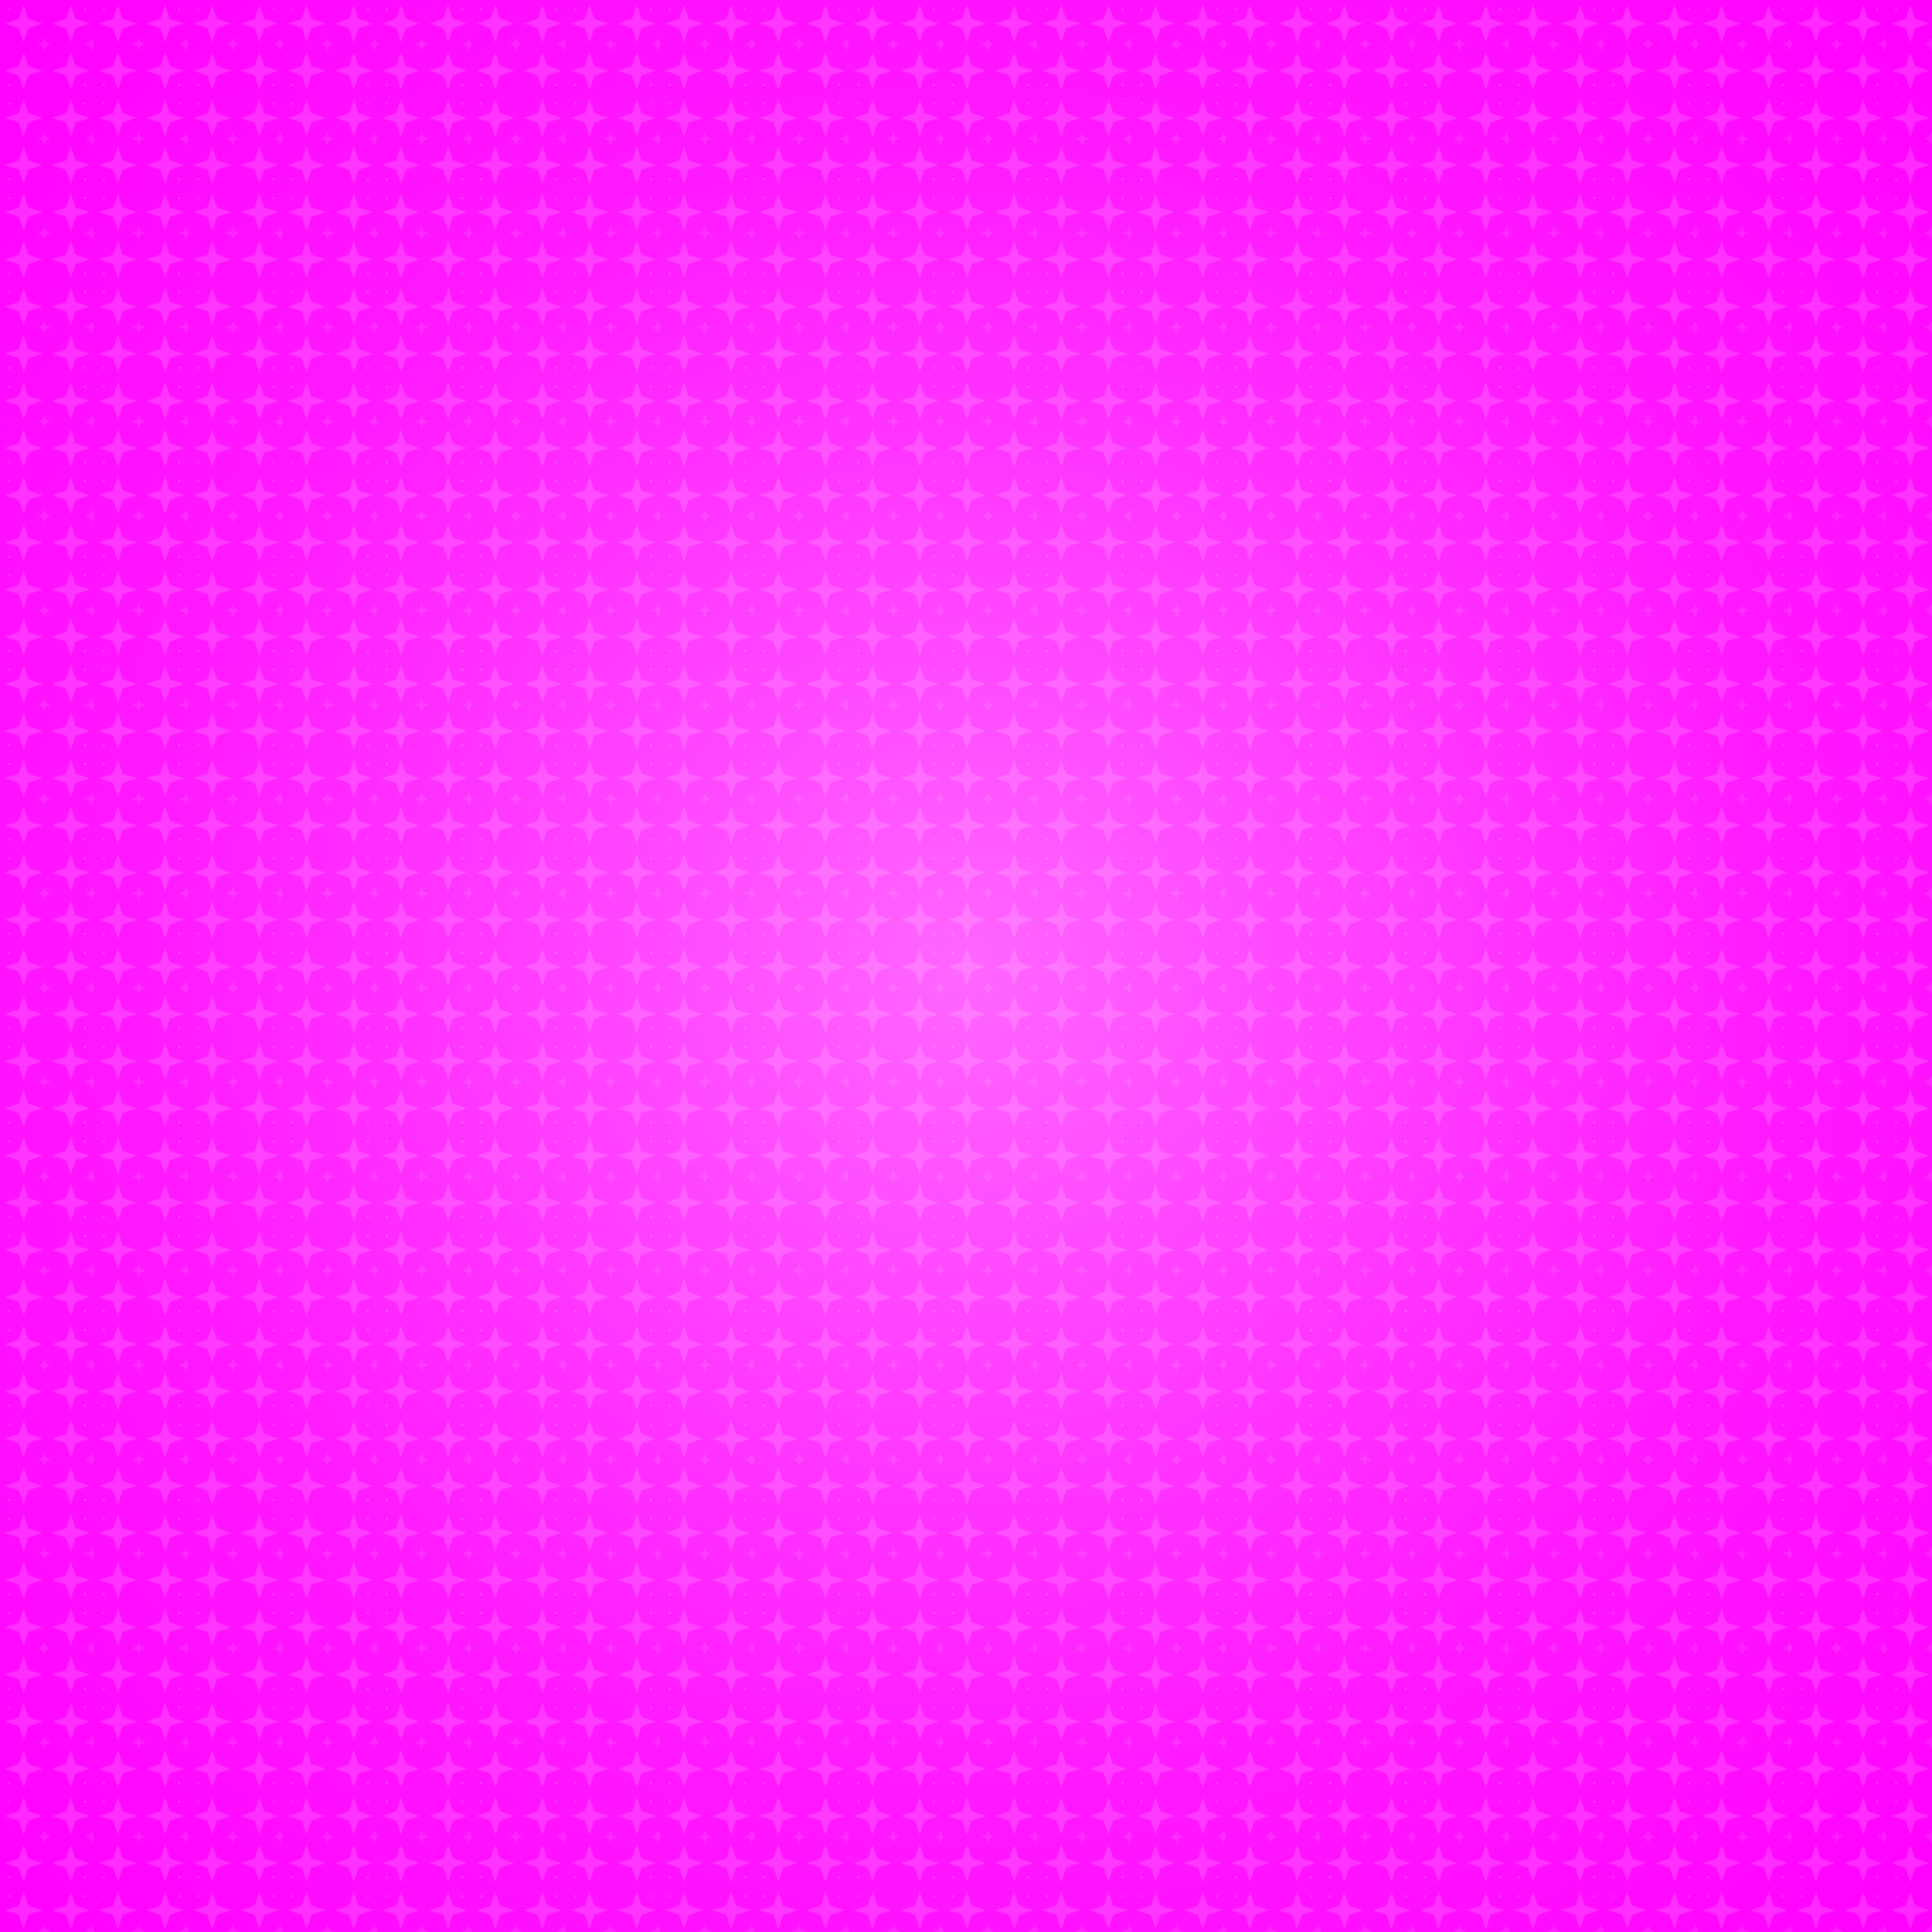 <?xml version="1.0" encoding="UTF-8"?>

<svg xmlns="http://www.w3.org/2000/svg" id="background" version="1.1" viewBox="0 0 2048 2048" class="background">
  <defs>
    <radialGradient id="glow-gradient" cx="50%" cy="50%" r="70%" fx="50%" fy="50%">
      <stop offset="0%" style="stop-color:#FFFFFF;stop-opacity:0.4"/>
      <stop offset="60%" style="stop-color:#FFFFFF;stop-opacity:0.1"/>
      <stop offset="100%" style="stop-color:#FFFFFF;stop-opacity:0"/>
    </radialGradient>
    
    <!-- Retro star pattern -->
    <pattern id="star-pattern" x="0" y="0" width="100" height="100" patternUnits="userSpaceOnUse">
      <!-- Large stars -->
      <path d="M20 20 L25 5 L30 20 L45 25 L30 30 L25 45 L20 30 L5 25 Z" 
            fill="#FFFFFF" fill-opacity="0.15"/>
      <path d="M70 20 L75 5 L80 20 L95 25 L80 30 L75 45 L70 30 L55 25 Z" 
            fill="#FFFFFF" fill-opacity="0.15"/>
      <path d="M20 70 L25 55 L30 70 L45 75 L30 80 L25 95 L20 80 L5 75 Z" 
            fill="#FFFFFF" fill-opacity="0.15"/>
      <path d="M70 70 L75 55 L80 70 L95 75 L80 80 L75 95 L70 80 L55 75 Z" 
            fill="#FFFFFF" fill-opacity="0.15"/>
      <!-- Small stars -->
      <path d="M45 45 L47 40 L49 45 L54 47 L49 49 L47 54 L45 49 L40 47 Z" 
            fill="#FFFFFF" fill-opacity="0.1"/>
      <path d="M95 45 L97 40 L99 45 L104 47 L99 49 L97 54 L95 49 L90 47 Z" 
            fill="#FFFFFF" fill-opacity="0.1"/>
      <!-- Sparkles -->
      <circle cx="10" cy="10" r="1" fill="#FFFFFF" fill-opacity="0.25"/>
      <circle cx="90" cy="10" r="1" fill="#FFFFFF" fill-opacity="0.25"/>
      <circle cx="10" cy="90" r="1" fill="#FFFFFF" fill-opacity="0.25"/>
      <circle cx="90" cy="90" r="1" fill="#FFFFFF" fill-opacity="0.25"/>
    </pattern>
  </defs>
  
  <!-- Base color layer -->
  <rect id="color-bg" width="2048" height="2048" fill="#FF00FF"/>
  
  <!-- Radial gradient glow -->
  <rect id="gradient-glow" width="2048" height="2048" fill="url(#glow-gradient)"/>
  
  <!-- Retro star pattern overlay -->
  <rect id="pattern-overlay" width="2048" height="2048" fill="url(#star-pattern)"/>
</svg>